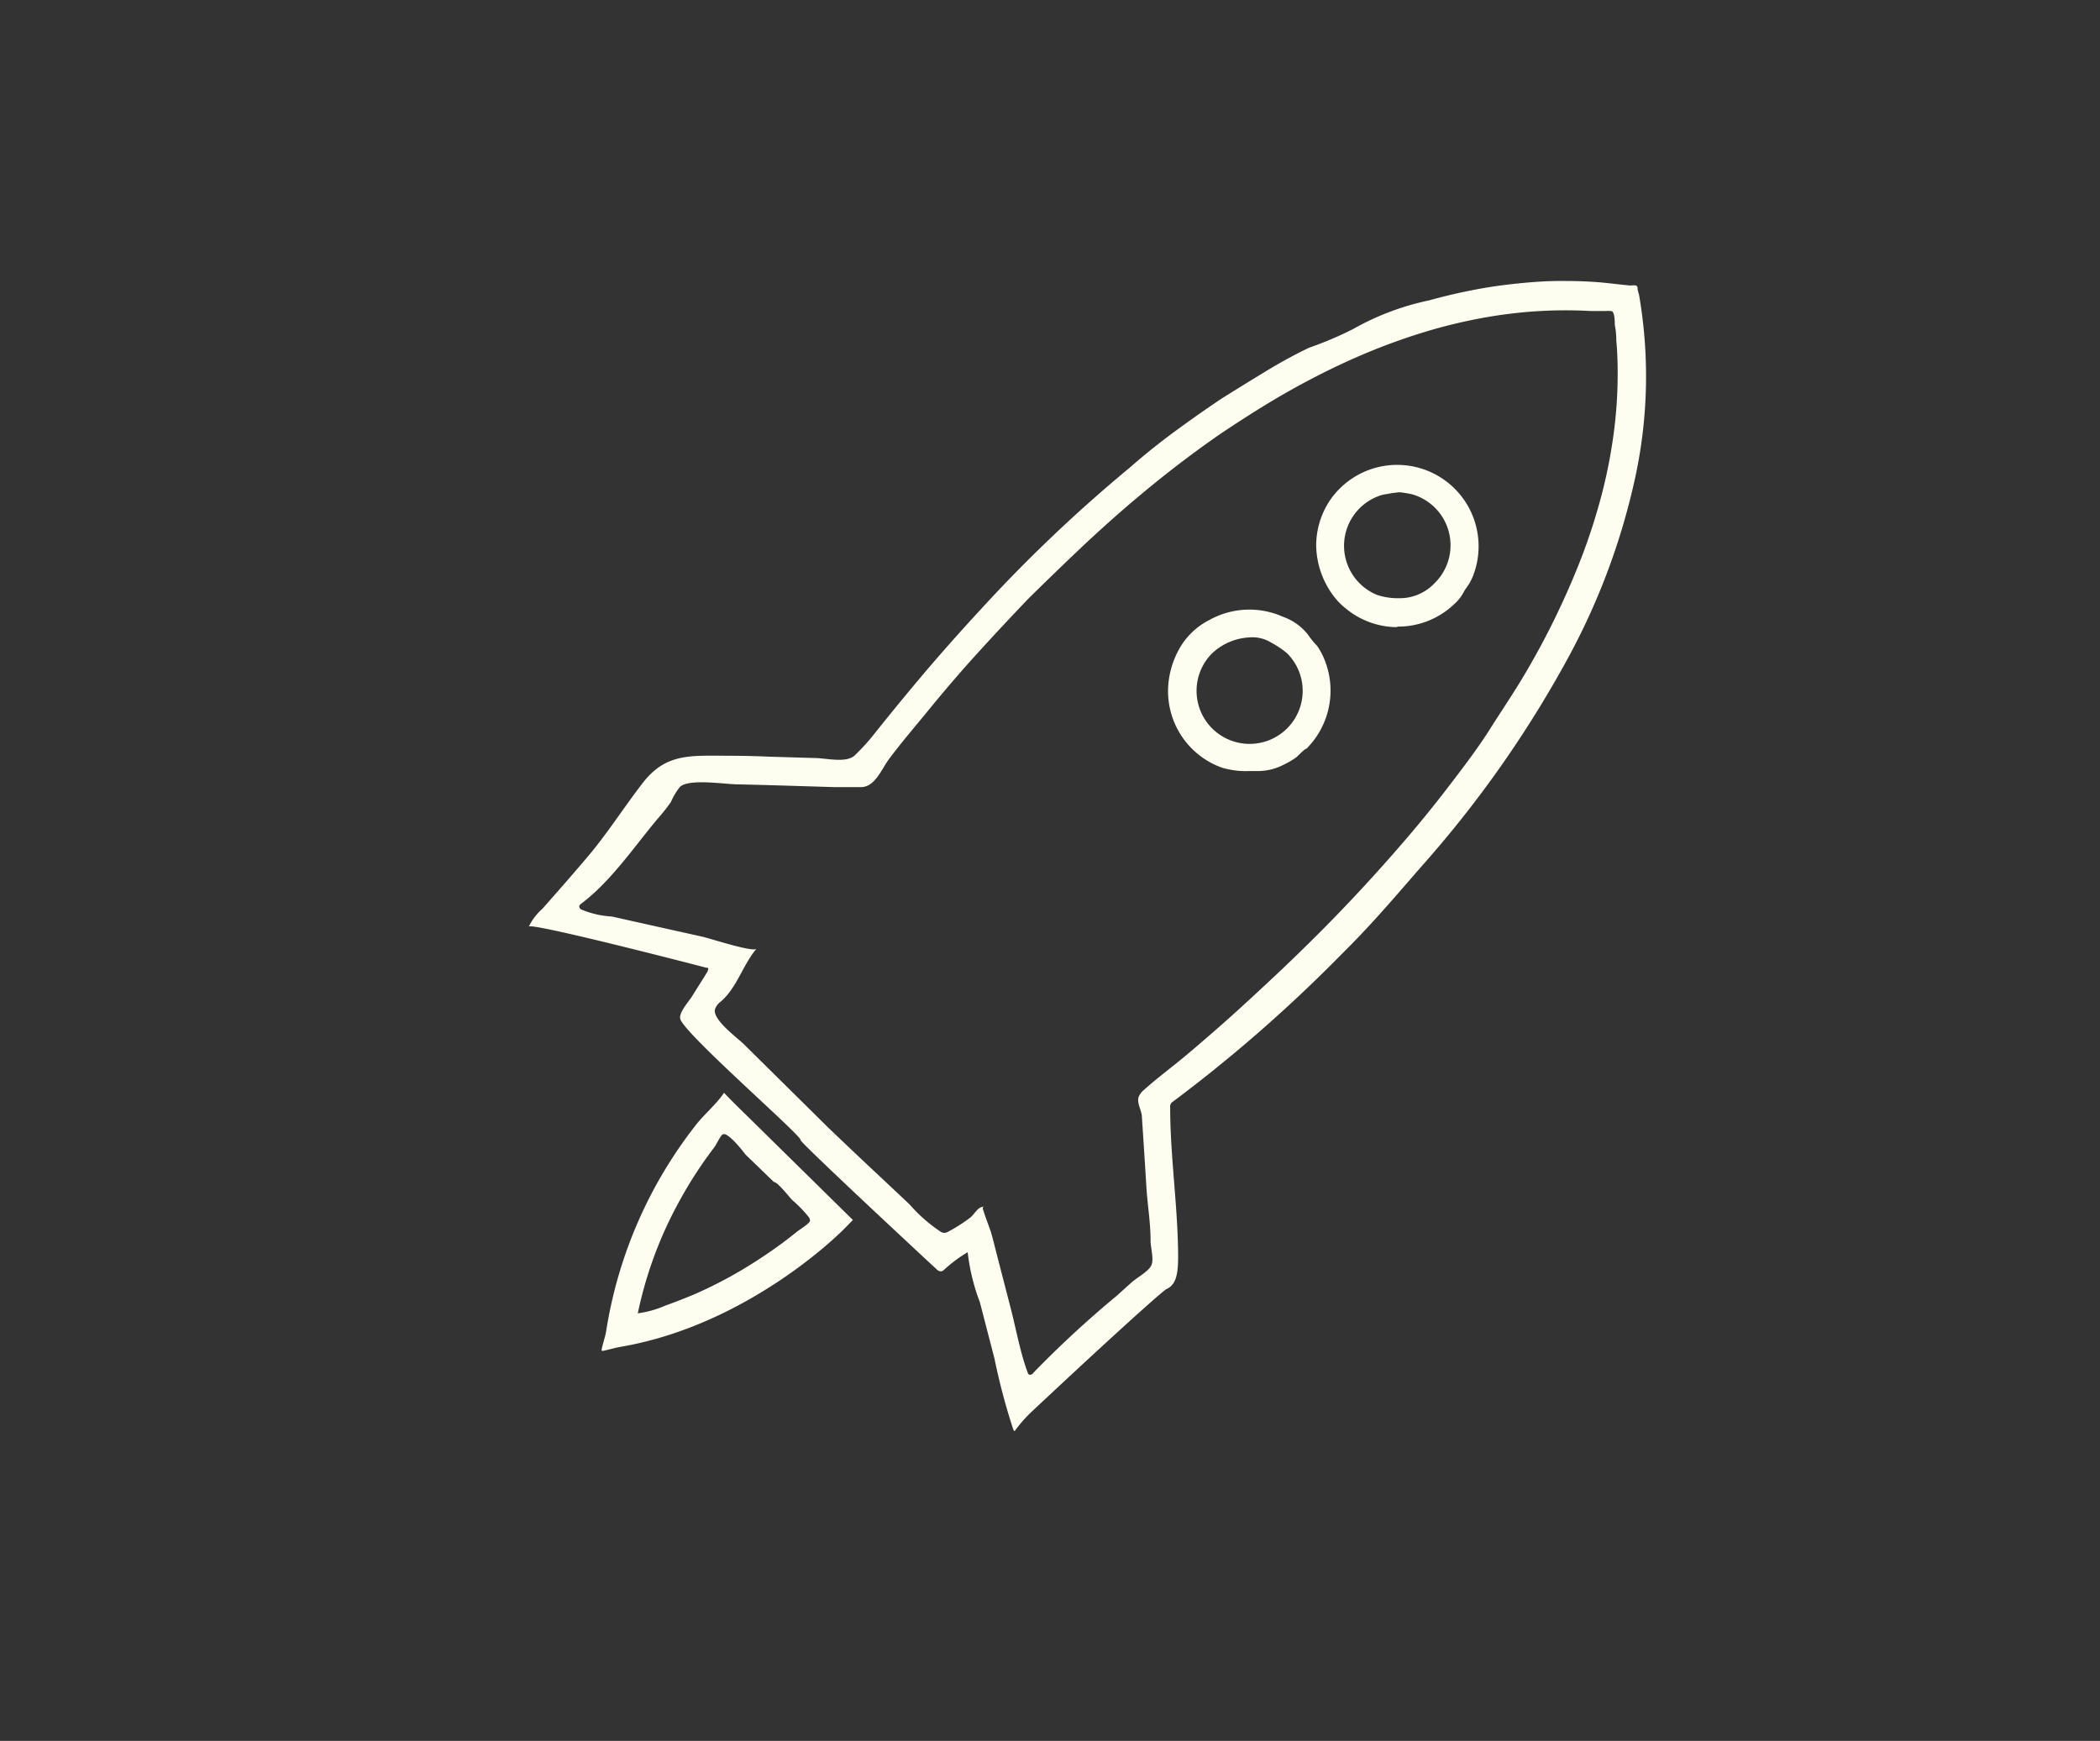 <svg id="Layer_1" data-name="Layer 1" xmlns="http://www.w3.org/2000/svg" viewBox="0 0 153.17 127"><rect x="0" y="0" width="153.17" height="127" fill="#333333" stroke="none"/><defs><style>.cls-1{fill:#FDFDF0;}.cls-2{fill:none;}</style></defs><title>Galaxy</title><path class="cls-1" d="M73.92,104.32a45.77,45.77,0,0,1-1.38-5.19L71.47,95a15,15,0,0,1-.89-3.65,10.18,10.18,0,0,0-1.75,1.31.42.42,0,0,1-.19.09.45.45,0,0,1-.33-.16c-.41-.37-10-9.29-9.92-9.42l0,0c.21-.21-8.46-7.73-8.77-8.83-.13-.46.61-1.27.84-1.63.38-.62.78-1.23,1.16-1.86,0-.08.09-.18,0-.25a.21.21,0,0,0-.1,0c-1.16-.31-12.83-3.32-12.95-3a4.1,4.1,0,0,1,1-1.31c1.11-1.26,2.22-2.52,3.3-3.8,1.41-1.66,2.64-3.6,4-5.36s2.78-2,4.81-2c1.47,0,2.93,0,4.4.07l3.36.1c.77,0,2.29.39,2.9-.19a15.38,15.38,0,0,0,1.46-1.61q1.91-2.4,3.9-4.74,1.87-2.18,3.82-4.29a108.59,108.59,0,0,1,10.9-10.37Q84,32.71,85.79,31.4t3.34-2.34q1.59-1,3.24-2t3.13-1.7A25.51,25.51,0,0,0,98.7,24a19.27,19.27,0,0,1,5.55-2.09q1.33-.37,2.68-.65t2.57-.44q1.22-.16,2.45-.25t2.32-.07q1.1,0,2.2.08c.82.06,1.64.18,2.46.25a1.45,1.45,0,0,1,.41,0,.21.21,0,0,1,.1.17c0,.21.1.42.13.63a34.86,34.86,0,0,1-.28,13.11,49.54,49.54,0,0,1-4.85,13.13,81.47,81.47,0,0,1-10.78,15.36c-1.68,1.93-3.37,3.92-5.16,5.73l-1.39,1.4a107.63,107.63,0,0,1-11.55,10,.42.42,0,0,0-.21.43c0,3.24.46,6.5.56,9.76.06,2,.05,3.11-.85,3.5-.77.55-5.62,5-9.88,9A10.25,10.25,0,0,0,74,104.41ZM71.68,88.15c.07.32.57,1.61.62,1.81.16.56.29,1.12.44,1.69l1,3.87c.39,1.52.67,3.13,1.21,4.59a.27.27,0,0,0,.13.18c.1,0,.2,0,.28-.13a76,76,0,0,1,6.08-5.62l1.11-1c.37-.33,1.23-.79,1.43-1.24s-.06-1.27-.06-1.79c0-1.37-.23-2.63-.31-4-.1-1.67-.21-3.33-.32-5,0-.5-.42-1.06-.22-1.54a1.43,1.43,0,0,1,.38-.47c1-.9,2.06-1.67,3.07-2.52s2.11-1.8,3.14-2.72,2.19-2,3.26-3,2.22-2.12,3.31-3.21,2.22-2.27,3.29-3.43,2.17-2.4,3.22-3.63,2.08-2.51,3.07-3.81,2-2.62,2.87-4,1.78-2.71,2.6-4.11,1.57-2.79,2.26-4.23,1.31-2.86,1.87-4.33a43.61,43.61,0,0,0,1.41-4.41,37.39,37.39,0,0,0,.88-4.48,33,33,0,0,0,.29-4.52q0-1.14-.1-2.27,0-.57-.11-1.14c0-.21,0-1-.27-1a4.17,4.17,0,0,0-.48,0l-.33,0-.67,0q-1.08-.06-2.16-.05t-2.29.1q-1.21.1-2.41.28t-2.54.48q-1.34.3-2.66.7t-2.77.94q-1.46.55-2.89,1.2t-3,1.48q-1.58.84-3.11,1.78T89,31.66q-1.7,1.18-3.33,2.44t-3.43,2.8q-1.8,1.55-3.53,3.19T75,43.68q-1.91,2-3.73,4t-3.82,4.46c-.89,1.08-1.81,2.16-2.64,3.28-.5.68-1,2-2,2-.68,0-1.36,0-2,0-2.35-.07-4.7-.15-7-.2-.9,0-3.53-.44-4.21.18a4.63,4.63,0,0,0-.66,1.1,13,13,0,0,1-1,1.26c-1.71,2.05-3.4,4.55-5.53,6.15-.08.06-.16.13-.16.23a.27.27,0,0,0,.13.2,6.65,6.65,0,0,0,2.24.52l2.64.59,4,.89c.53.12,3.67,1.15,3.92.87-1,1.17-1.42,2.84-2.61,3.86a1.18,1.18,0,0,0-.42.55c-.2.76,1.61,2.07,2.13,2.58l2.66,2.63,3.48,3.44c1.18,1.13,2.37,2.26,3.57,3.38l2.36,2.22a11.26,11.26,0,0,0,2.28,2,.56.56,0,0,0,.26.07.63.63,0,0,0,.24-.07,12.11,12.11,0,0,0,1.58-1c.37-.25.57-.84,1.06-.84C71.67,88.08,71.67,88.1,71.68,88.15Zm12.5,4.11-.12.06Zm.1,0h0ZM50.07,56.89,50,57ZM43.9,98.54l0,0c-.05,0,0-.12,0-.18.1-.45.25-.85.32-1.3A32.53,32.53,0,0,1,50.81,82c.62-.77,1.46-1.47,2-2.28.62.66,1.27,1.28,1.92,1.92L62.21,89l-.73.74c-.28.28-6.94,6.9-16.14,8.5-.47.08-.89.21-1.36.31Zm9-15.79a.29.29,0,0,0-.17,0c-.14,0-.52.84-.67,1q-.41.54-.8,1.1a31.56,31.56,0,0,0-1.74,2.83,29.36,29.36,0,0,0-3,8.13,7.56,7.56,0,0,0,2-.56q1-.36,2.06-.8a31.34,31.34,0,0,0,3.57-1.83q1.49-.89,2.89-1.92.56-.42,1.11-.86c.17-.14.9-.58.93-.78a.43.43,0,0,0-.1-.28,8.92,8.92,0,0,0-1.18-1.22c-.22-.21-1.07-1.33-1.35-1.33l-2.07-2C54.16,83.94,53.35,82.91,52.88,82.74Zm49-37h0a5.88,5.88,0,0,1-3.74-1.36,5,5,0,0,1-.89-.91A6.27,6.27,0,0,1,96,39.74a6,6,0,0,1,.37-2,5.86,5.86,0,0,1,.44-.93,5.66,5.66,0,0,1,.95-1.21,5.94,5.94,0,0,1,9.7,6.36,4.21,4.21,0,0,1-.3.62c-.13.22-.31.42-.42.65a3,3,0,0,1-.65.82A5.9,5.9,0,0,1,101.91,45.71Zm0-9.82a6.74,6.74,0,0,0-.73.11,2.43,2.43,0,0,0-.67.17,3.87,3.87,0,0,0-.06,7.19,4.88,4.88,0,0,0,1.64.24,3.48,3.48,0,0,0,2.53-1.07A3.87,3.87,0,0,0,103,36.06a8.42,8.42,0,0,0-.92-.15ZM91.12,56.25a6.11,6.11,0,0,1-2-.25,5.93,5.93,0,0,1-3.91-6,6.4,6.4,0,0,1,.9-2.83,5.21,5.21,0,0,1,2.08-1.93A6,6,0,0,1,93.59,45a4,4,0,0,1,1.82,1.31,5.94,5.94,0,0,0,.66.81,5.14,5.14,0,0,1,.56,1.06,6,6,0,0,1-1.34,6.44c-.14,0-.62.54-.76.64a5.9,5.9,0,0,1-.89.52,4.08,4.08,0,0,1-1.84.47Zm0-9.75a4.29,4.29,0,0,0-2.71,1.16,3.87,3.87,0,1,0,5.47,0,6.85,6.85,0,0,0-1.16-.78A2.6,2.6,0,0,0,91.12,46.5Z"/><path class="cls-2" d="M106.64,27.12q.45.24.87.52"/></svg>